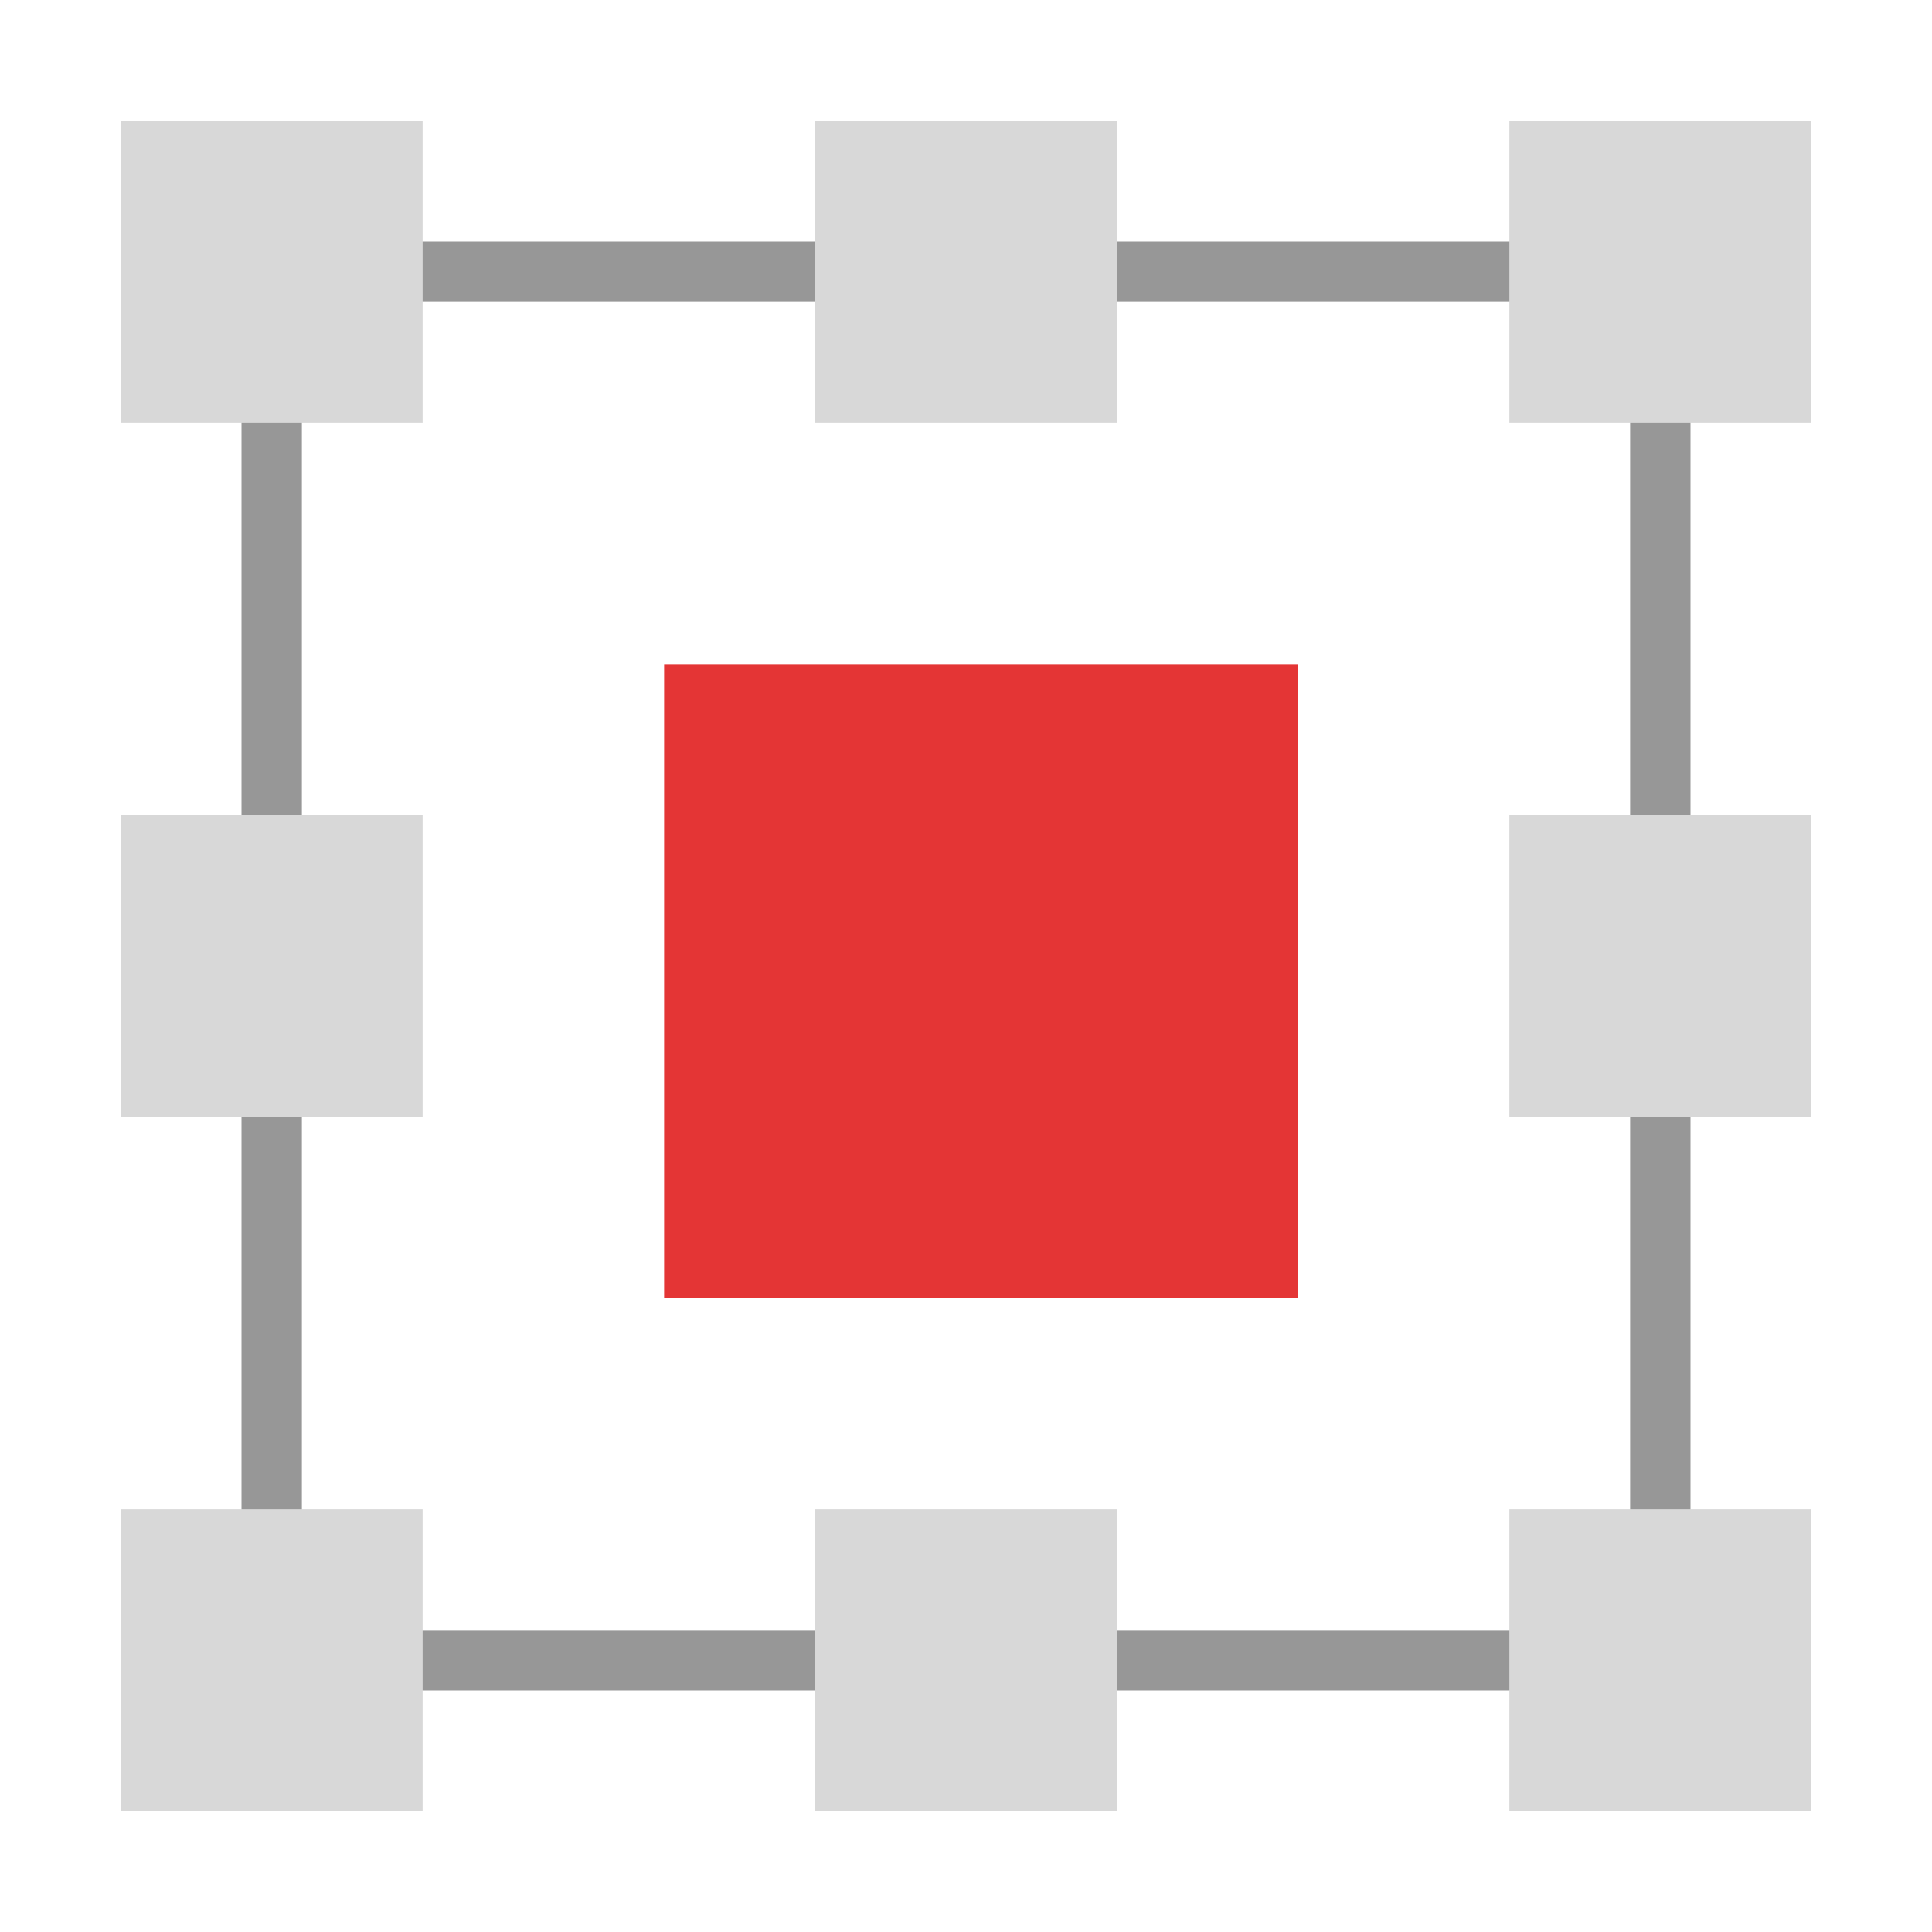 <svg xmlns="http://www.w3.org/2000/svg" width="64" height="64" viewBox="0 0 64 64">
  <g fill="none" fill-rule="evenodd">
    <path stroke="#979797" stroke-linecap="square" stroke-width="2" d="M9 51L9 9.988M55 51L55 9.988M11 9L57.011 9M11 55L57.011 55"/>
    <rect width="10" height="10" x="4" y="4" fill="#D8D8D8"/>
    <rect width="10" height="10" x="4" y="27" fill="#D8D8D8"/>
    <rect width="10" height="10" x="50" y="27" fill="#D8D8D8"/>
    <rect width="10" height="10" x="50" y="50" fill="#D8D8D8"/>
    <rect width="10" height="10" x="4" y="50" fill="#D8D8D8"/>
    <rect width="10" height="10" x="27" y="4" fill="#D8D8D8"/>
    <rect width="10" height="10" x="27" y="50" fill="#D8D8D8"/>
    <rect width="10" height="10" x="50" y="4" fill="#D8D8D8"/>
    <rect width="21" height="21" x="22" y="22" fill="#E43535"/>
  </g>
</svg>
